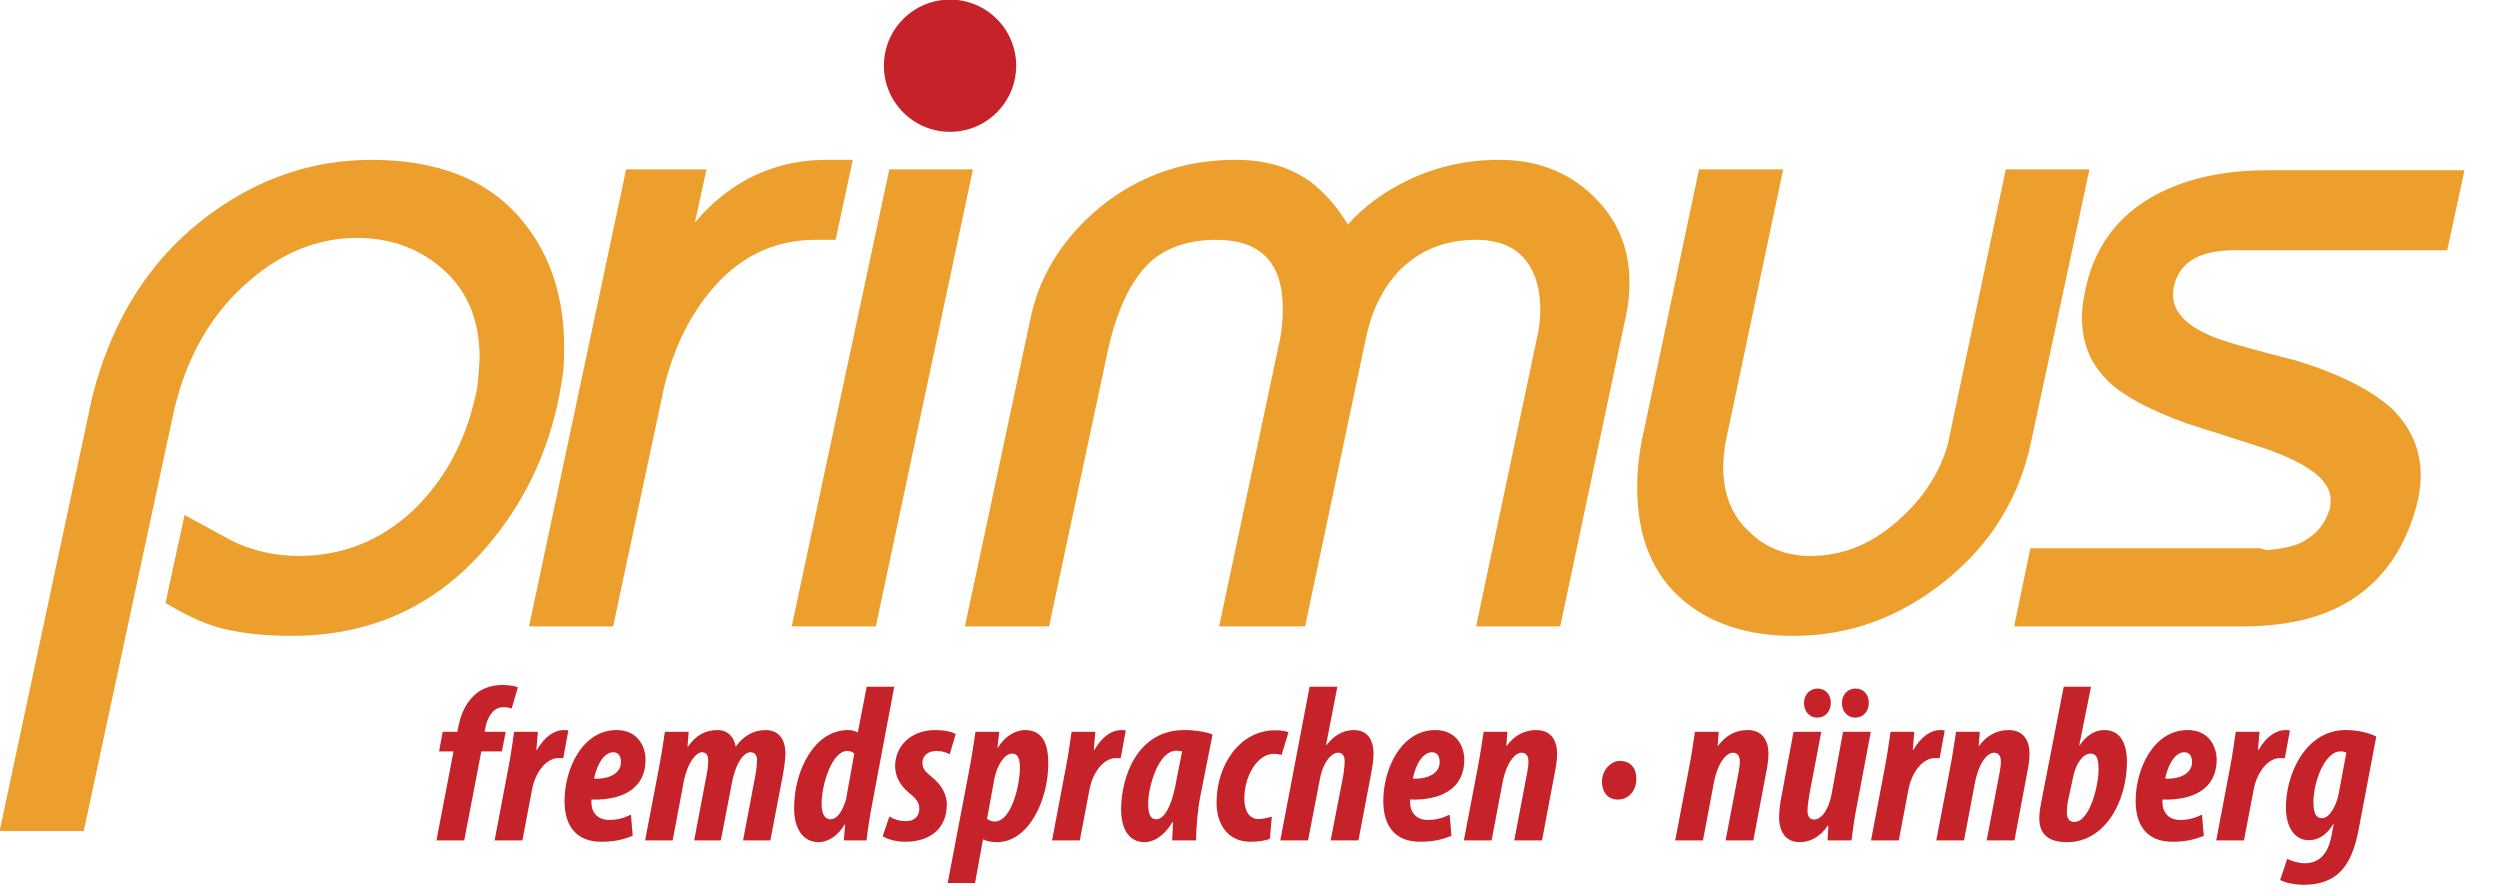 <?xml version="1.0" encoding="UTF-8" standalone="no"?>
<!DOCTYPE svg PUBLIC "-//W3C//DTD SVG 1.1//EN" "http://www.w3.org/Graphics/SVG/1.1/DTD/svg11.dtd">
<svg width="100%" height="100%" viewBox="0 0 67 24" version="1.1" xmlns="http://www.w3.org/2000/svg" xmlns:xlink="http://www.w3.org/1999/xlink" xml:space="preserve" xmlns:serif="http://www.serif.com/" style="fill-rule:evenodd;clip-rule:evenodd;stroke-linejoin:round;stroke-miterlimit:2;">
    <g transform="matrix(1,0,0,1,-30.403,-1.114)">
        <g id="Schriftzug" transform="matrix(0.238,0,0,0.238,26.086,-4.164)">
            <g id="primary-text" transform="matrix(4.193,0,0,4.193,-109.384,17.461)">
                <path d="M30.403,23.442L32.886,11.804C33.419,9.676 34.479,8.029 36.069,6.865C37.391,5.9 38.831,5.418 40.386,5.418C42.192,5.418 43.544,5.963 44.442,7.053C45.191,7.96 45.565,9.096 45.565,10.461C45.565,10.711 45.557,10.915 45.541,11.073C45.524,11.223 45.49,11.435 45.441,11.71C45.133,13.299 44.467,14.681 43.444,15.854C42.088,17.419 40.353,18.201 38.24,18.201C37.624,18.201 37.071,18.15 36.58,18.048C36.064,17.948 35.49,17.704 34.858,17.315L35.37,14.955C36.177,15.396 36.597,15.625 36.63,15.642C37.187,15.916 37.791,16.054 38.44,16.054C39.613,16.054 40.636,15.646 41.509,14.83C42.358,14.014 42.919,12.974 43.194,11.709C43.228,11.576 43.253,11.38 43.269,11.122C43.286,10.881 43.294,10.752 43.294,10.735C43.294,9.745 42.978,8.963 42.345,8.388C41.705,7.806 40.923,7.514 40,7.514C38.976,7.514 38.024,7.888 37.142,8.637C36.069,9.543 35.37,10.778 35.045,12.341L32.662,23.442L30.403,23.442ZM76.041,5.673L78.301,5.673L76.74,13.068C76.707,13.334 76.691,13.53 76.691,13.655C76.691,14.388 76.919,14.967 77.377,15.392C77.818,15.833 78.372,16.054 79.037,16.054C79.886,16.054 80.66,15.745 81.359,15.129C82.041,14.538 82.495,13.851 82.72,13.068L84.28,5.673L86.526,5.673L84.967,12.955C84.658,14.462 83.901,15.707 82.695,16.69C81.463,17.697 80.09,18.201 78.575,18.201C77.385,18.201 76.416,17.897 75.667,17.29C74.81,16.59 74.381,15.566 74.381,14.217C74.381,13.701 74.444,13.18 74.569,12.655L76.041,5.673ZM84.94,15.849L91.106,15.849L91.281,15.899C91.696,15.866 92.004,15.799 92.204,15.699C92.595,15.508 92.853,15.208 92.978,14.8C92.995,14.734 93.003,14.647 93.003,14.538C93.003,14.031 92.412,13.573 91.231,13.165C90.332,12.873 89.641,12.653 89.159,12.503C88.168,12.146 87.469,11.775 87.062,11.392C86.571,10.935 86.325,10.356 86.325,9.656C86.325,9.457 86.35,9.236 86.4,8.995C86.625,7.788 87.274,6.902 88.347,6.336C89.163,5.911 90.149,5.698 91.305,5.698L96.597,5.698L96.135,7.846L90.407,7.846C89.417,7.846 88.871,8.212 88.772,8.945L88.772,9.045C88.772,9.503 89.129,9.878 89.845,10.169C90.12,10.286 90.86,10.498 92.067,10.805C93.232,11.163 94.088,11.592 94.638,12.091C95.162,12.599 95.424,13.202 95.424,13.901C95.424,14.159 95.382,14.442 95.299,14.75C94.942,16.023 94.242,16.918 93.202,17.434C92.52,17.775 91.659,17.946 90.619,17.946L84.503,17.946L84.94,15.849ZM51.675,17.946L54.296,5.673L56.542,5.673L53.934,17.946L51.675,17.946ZM47.228,5.673L49.386,5.673L49.074,7.104C49.481,6.613 49.955,6.221 50.496,5.93C51.144,5.588 51.851,5.417 52.616,5.417L53.315,5.417L52.853,7.565L52.317,7.565C51.161,7.565 50.196,8.052 49.424,9.025C48.883,9.707 48.492,10.535 48.251,11.508L46.879,17.946L44.621,17.946L47.228,5.673ZM56.327,17.946L58.124,9.511C58.399,8.404 59.018,7.456 59.983,6.666C61.023,5.834 62.226,5.417 63.591,5.417C64.414,5.417 65.096,5.622 65.637,6.03C65.995,6.305 66.319,6.679 66.611,7.153C67.052,6.662 67.597,6.262 68.245,5.955C68.994,5.597 69.805,5.417 70.679,5.417C71.678,5.417 72.51,5.734 73.175,6.366C73.841,6.998 74.174,7.78 74.174,8.712C74.174,8.987 74.149,9.253 74.099,9.511L72.314,17.946L70.055,17.946L71.69,10.198C71.748,9.965 71.778,9.711 71.778,9.437C71.778,8.904 71.657,8.476 71.416,8.152C71.124,7.761 70.671,7.565 70.055,7.565C69.207,7.565 68.508,7.852 67.959,8.426C67.534,8.892 67.247,9.482 67.097,10.198L65.462,17.946L63.154,17.946L64.764,10.347C64.797,10.215 64.822,10.058 64.839,9.88C64.855,9.701 64.864,9.545 64.864,9.412C64.864,8.181 64.269,7.565 63.078,7.565C62.38,7.565 61.81,7.744 61.369,8.102C60.828,8.568 60.429,9.37 60.171,10.51L58.586,17.946L56.327,17.946Z" style="fill:rgb(237,159,45);fill-rule:nonzero;"/>
            </g>
            <g id="second-text" transform="matrix(4.193,0,0,4.193,-109.384,17.461)">
                <path d="M91.648,24.755C91.761,24.827 92.047,24.886 92.274,24.886C92.685,24.886 93.019,24.779 93.258,24.54C93.508,24.296 93.663,23.902 93.758,23.39L94.229,20.904C94.021,20.802 93.735,20.731 93.401,20.731C92.328,20.731 91.785,21.929 91.803,22.853C91.815,23.306 92.012,23.688 92.417,23.688C92.649,23.688 92.876,23.575 93.073,23.259L93.085,23.259L93.019,23.61C92.93,24.022 92.727,24.308 92.304,24.308C92.155,24.308 91.958,24.254 91.839,24.189L91.648,24.755ZM56.598,24.838L56.812,23.67L56.83,23.67C56.914,23.718 57.057,23.741 57.188,23.741C58.041,23.741 58.565,22.609 58.565,21.631C58.565,21.184 58.464,20.731 57.939,20.731C57.671,20.731 57.391,20.909 57.212,21.202L57.2,21.202L57.248,20.778L56.61,20.778C56.568,21.064 56.52,21.392 56.455,21.738L55.864,24.838L56.598,24.838ZM79.909,20.778L79.599,22.466C79.516,22.883 79.325,23.133 79.134,23.133C79.009,23.133 78.955,23.044 78.955,22.901C78.955,22.764 78.979,22.615 79.009,22.436L79.325,20.778L78.58,20.778L78.264,22.466C78.222,22.686 78.192,22.883 78.192,23.068C78.192,23.449 78.359,23.741 78.746,23.741C79.021,23.741 79.289,23.604 79.504,23.294L79.516,23.306L79.492,23.694L80.136,23.694C80.171,23.414 80.213,23.086 80.285,22.74L80.654,20.778L79.909,20.778ZM85.835,19.568L85.227,22.692C85.209,22.788 85.179,22.943 85.179,23.098C85.179,23.521 85.418,23.741 85.925,23.741C86.944,23.741 87.534,22.656 87.534,21.565C87.534,21.267 87.451,20.731 86.932,20.731C86.652,20.731 86.437,20.886 86.264,21.142L86.252,21.142L86.568,19.568L85.835,19.568ZM62.536,23.694C62.53,23.378 62.584,22.811 62.655,22.472L62.977,20.85C62.798,20.778 62.506,20.731 62.214,20.731C60.962,20.731 60.521,21.983 60.521,22.865C60.521,23.378 60.729,23.741 61.153,23.741C61.385,23.741 61.665,23.592 61.898,23.205L61.916,23.205C61.91,23.378 61.898,23.539 61.892,23.694L62.536,23.694ZM53.689,19.568L53.45,20.796C53.384,20.76 53.295,20.731 53.188,20.731C52.287,20.731 51.739,21.81 51.739,22.829C51.739,23.378 51.977,23.741 52.401,23.741C52.651,23.741 52.925,23.563 53.098,23.264L53.11,23.264L53.074,23.694L53.683,23.694C53.718,23.396 53.772,23.044 53.832,22.734L54.428,19.568L53.689,19.568ZM54.118,23.58C54.219,23.652 54.458,23.73 54.726,23.73C55.394,23.73 55.841,23.372 55.841,22.728C55.841,22.501 55.733,22.215 55.406,21.965C55.268,21.851 55.185,21.762 55.185,21.613C55.185,21.416 55.334,21.291 55.573,21.291C55.698,21.291 55.835,21.333 55.918,21.38L56.079,20.838C55.972,20.778 55.787,20.731 55.531,20.731C54.869,20.731 54.452,21.166 54.452,21.702C54.452,21.953 54.571,22.209 54.821,22.412C55.024,22.573 55.102,22.686 55.102,22.847C55.102,23.032 54.982,23.169 54.768,23.175C54.559,23.181 54.416,23.121 54.297,23.056L54.118,23.58ZM69.344,23.002C69.171,23.086 68.999,23.145 68.754,23.145C68.551,23.145 68.42,23.056 68.349,22.937C68.283,22.829 68.277,22.68 68.283,22.597C69.094,22.621 69.738,22.322 69.738,21.524C69.732,21.124 69.493,20.731 68.963,20.731C68.033,20.731 67.562,21.786 67.562,22.633C67.562,23.259 67.836,23.73 68.551,23.73C68.885,23.73 69.136,23.676 69.392,23.569L69.344,23.002ZM64.569,23.056C64.474,23.08 64.348,23.121 64.211,23.121C63.967,23.121 63.83,22.907 63.83,22.573C63.83,21.953 64.187,21.369 64.623,21.369C64.688,21.369 64.76,21.38 64.831,21.398L65.016,20.79C64.945,20.76 64.831,20.737 64.652,20.737C63.734,20.737 63.084,21.637 63.084,22.68C63.084,23.217 63.353,23.73 63.997,23.73C64.241,23.73 64.432,23.688 64.515,23.652L64.569,23.056ZM89.549,23.002C89.377,23.086 89.204,23.145 88.959,23.145C88.757,23.145 88.625,23.056 88.554,22.937C88.488,22.829 88.482,22.68 88.488,22.597C89.299,22.621 89.943,22.322 89.943,21.524C89.937,21.124 89.699,20.731 89.168,20.731C88.238,20.731 87.767,21.786 87.767,22.633C87.767,23.259 88.041,23.73 88.757,23.73C89.09,23.73 89.341,23.676 89.597,23.569L89.549,23.002ZM47.357,23.002C47.184,23.086 47.011,23.145 46.767,23.145C46.564,23.145 46.433,23.056 46.361,22.937C46.296,22.829 46.29,22.68 46.296,22.597C47.106,22.621 47.75,22.322 47.75,21.524C47.744,21.124 47.506,20.731 46.975,20.731C46.045,20.731 45.574,21.786 45.574,22.633C45.574,23.259 45.848,23.73 46.564,23.73C46.898,23.73 47.148,23.676 47.405,23.569L47.357,23.002ZM83.158,23.694L83.45,22.15C83.558,21.595 83.79,21.339 83.963,21.339C84.088,21.339 84.148,21.434 84.148,21.571C84.148,21.685 84.13,21.78 84.112,21.881L83.766,23.694L84.512,23.694L84.845,21.923C84.887,21.72 84.917,21.541 84.917,21.369C84.917,21.017 84.762,20.731 84.351,20.731C84.035,20.731 83.766,20.88 83.564,21.154L83.552,21.154L83.581,20.778L82.944,20.778C82.902,21.053 82.854,21.386 82.789,21.726L82.413,23.694L83.158,23.694ZM76.147,23.694L76.439,22.15C76.546,21.595 76.779,21.339 76.952,21.339C77.077,21.339 77.137,21.434 77.137,21.571C77.137,21.685 77.119,21.78 77.101,21.881L76.755,23.694L77.5,23.694L77.834,21.923C77.876,21.72 77.906,21.541 77.906,21.369C77.906,21.017 77.751,20.731 77.339,20.731C77.023,20.731 76.755,20.88 76.552,21.154L76.541,21.154L76.57,20.778L75.932,20.778C75.891,21.053 75.843,21.386 75.777,21.726L75.402,23.694L76.147,23.694ZM44.442,23.694L44.698,22.346C44.787,21.851 45.091,21.482 45.413,21.482C45.455,21.482 45.509,21.488 45.539,21.488L45.676,20.743C45.64,20.731 45.604,20.731 45.557,20.731C45.312,20.731 45.05,20.892 44.835,21.261L44.817,21.261C44.835,21.082 44.847,20.927 44.859,20.778L44.221,20.778C44.179,21.047 44.138,21.38 44.072,21.714L43.696,23.694L44.442,23.694ZM48.478,23.694L48.77,22.144C48.871,21.595 49.116,21.327 49.265,21.327C49.384,21.327 49.432,21.416 49.432,21.547C49.432,21.679 49.414,21.816 49.384,21.965L49.056,23.694L49.771,23.694L50.07,22.144C50.183,21.571 50.403,21.327 50.564,21.327C50.684,21.327 50.743,21.41 50.743,21.53C50.743,21.661 50.725,21.804 50.696,21.965L50.368,23.694L51.101,23.694L51.435,21.953C51.477,21.714 51.506,21.488 51.506,21.363C51.506,20.987 51.334,20.731 50.97,20.731C50.642,20.731 50.362,20.904 50.171,21.178C50.129,20.921 49.962,20.731 49.682,20.731C49.354,20.731 49.086,20.88 48.889,21.178L48.877,21.178L48.907,20.778L48.269,20.778C48.227,21.053 48.18,21.386 48.114,21.726L47.738,23.694L48.478,23.694ZM65.541,23.694L65.863,22.03C65.946,21.589 66.173,21.339 66.346,21.339C66.471,21.339 66.525,21.428 66.525,21.571C66.525,21.667 66.507,21.828 66.489,21.941L66.149,23.694L66.894,23.694L67.228,21.941C67.27,21.72 67.3,21.535 67.3,21.369C67.3,20.993 67.139,20.731 66.769,20.731C66.459,20.731 66.215,20.904 66.036,21.136L66.024,21.136L66.328,19.568L65.583,19.568L64.796,23.694L65.541,23.694ZM59.412,23.694L59.668,22.346C59.758,21.851 60.062,21.482 60.384,21.482C60.425,21.482 60.479,21.488 60.509,21.488L60.646,20.743C60.61,20.731 60.574,20.731 60.527,20.731C60.282,20.731 60.02,20.892 59.805,21.261L59.787,21.261C59.805,21.082 59.817,20.927 59.829,20.778L59.191,20.778C59.15,21.047 59.108,21.38 59.042,21.714L58.667,23.694L59.412,23.694ZM70.471,23.694L70.763,22.15C70.871,21.595 71.103,21.339 71.276,21.339C71.401,21.339 71.461,21.434 71.461,21.571C71.461,21.685 71.443,21.78 71.425,21.881L71.079,23.694L71.825,23.694L72.158,21.923C72.2,21.72 72.23,21.541 72.23,21.369C72.23,21.017 72.075,20.731 71.664,20.731C71.348,20.731 71.079,20.88 70.877,21.154L70.865,21.154L70.894,20.778L70.257,20.778C70.215,21.053 70.167,21.386 70.102,21.726L69.726,23.694L70.471,23.694ZM81.406,23.694L81.662,22.346C81.751,21.851 82.055,21.482 82.377,21.482C82.419,21.482 82.473,21.488 82.503,21.488L82.64,20.743C82.604,20.731 82.568,20.731 82.52,20.731C82.276,20.731 82.014,20.892 81.799,21.261L81.781,21.261C81.799,21.082 81.811,20.927 81.823,20.778L81.185,20.778C81.143,21.047 81.101,21.38 81.036,21.714L80.66,23.694L81.406,23.694ZM90.676,23.694L90.933,22.346C91.022,21.851 91.326,21.482 91.648,21.482C91.69,21.482 91.743,21.488 91.773,21.488L91.91,20.743C91.875,20.731 91.839,20.731 91.791,20.731C91.547,20.731 91.284,20.892 91.07,21.261L91.052,21.261C91.07,21.082 91.082,20.927 91.094,20.778L90.456,20.778C90.414,21.047 90.372,21.38 90.307,21.714L89.931,23.694L90.676,23.694ZM42.88,23.694L43.339,21.303L43.893,21.303L43.994,20.778L43.428,20.778L43.452,20.653C43.5,20.397 43.655,20.116 43.923,20.116C44.018,20.116 44.084,20.128 44.155,20.152L44.322,19.58C44.233,19.55 44.09,19.52 43.899,19.52C43.601,19.52 43.339,19.621 43.16,19.788C42.915,20.015 42.784,20.313 42.719,20.659L42.695,20.778L42.301,20.778L42.206,21.303L42.593,21.303L42.134,23.694L42.88,23.694ZM86.097,21.953C86.163,21.643 86.348,21.363 86.551,21.363C86.747,21.363 86.771,21.553 86.771,21.804C86.771,22.221 86.533,23.199 86.121,23.199C85.972,23.199 85.919,23.092 85.919,22.931C85.919,22.829 85.93,22.74 85.948,22.638L86.097,21.953ZM57.122,22.018C57.194,21.667 57.397,21.363 57.587,21.363C57.784,21.363 57.802,21.565 57.802,21.762C57.802,22.197 57.581,23.187 57.128,23.187C57.039,23.187 56.979,23.157 56.92,23.115L57.122,22.018ZM61.97,22.263C61.862,22.793 61.671,23.127 61.469,23.127C61.284,23.127 61.248,22.943 61.248,22.686C61.254,22.257 61.516,21.285 62.005,21.285C62.047,21.285 62.101,21.291 62.16,21.303L61.97,22.263ZM53.134,22.591C53.045,22.901 52.896,23.127 52.723,23.127C52.544,23.127 52.478,22.96 52.478,22.698C52.478,22.215 52.747,21.291 53.17,21.291C53.247,21.291 53.313,21.321 53.355,21.363L53.134,22.591ZM93.216,22.46C93.168,22.698 93.001,23.098 92.769,23.098C92.56,23.098 92.542,22.853 92.542,22.633C92.548,22.144 92.834,21.303 93.27,21.303C93.335,21.303 93.383,21.315 93.425,21.339L93.216,22.46ZM73.864,22.597C74.132,22.597 74.358,22.382 74.358,22.036C74.358,21.762 74.209,21.559 73.917,21.559C73.655,21.559 73.434,21.834 73.434,22.114C73.434,22.394 73.589,22.597 73.858,22.597L73.864,22.597ZM69.076,21.595C69.076,21.899 68.748,22.054 68.355,22.036C68.438,21.619 68.641,21.327 68.867,21.327C69.01,21.327 69.076,21.428 69.076,21.589L69.076,21.595ZM47.089,21.595C47.089,21.899 46.761,22.054 46.367,22.036C46.451,21.619 46.653,21.327 46.88,21.327C47.023,21.327 47.089,21.428 47.089,21.589L47.089,21.595ZM89.281,21.595C89.281,21.899 88.953,22.054 88.56,22.036C88.643,21.619 88.846,21.327 89.072,21.327C89.216,21.327 89.281,21.428 89.281,21.589L89.281,21.595ZM79.217,20.397C79.432,20.397 79.581,20.23 79.581,19.997C79.581,19.771 79.432,19.616 79.223,19.616C79.021,19.616 78.86,19.777 78.86,20.003C78.86,20.236 79.015,20.397 79.212,20.397L79.217,20.397ZM80.237,20.397C80.452,20.397 80.601,20.23 80.601,19.997C80.601,19.771 80.458,19.616 80.243,19.616C80.04,19.616 79.879,19.777 79.879,20.003C79.879,20.236 80.034,20.397 80.231,20.397L80.237,20.397ZM54.151,2.889C54.151,1.909 54.946,1.114 55.926,1.114C56.908,1.114 57.703,1.909 57.703,2.889C57.703,3.87 56.908,4.665 55.926,4.665C54.946,4.665 54.151,3.87 54.151,2.889Z" style="fill:rgb(197,34,42);fill-rule:nonzero;"/>
            </g>
        </g>
    </g>
</svg>
